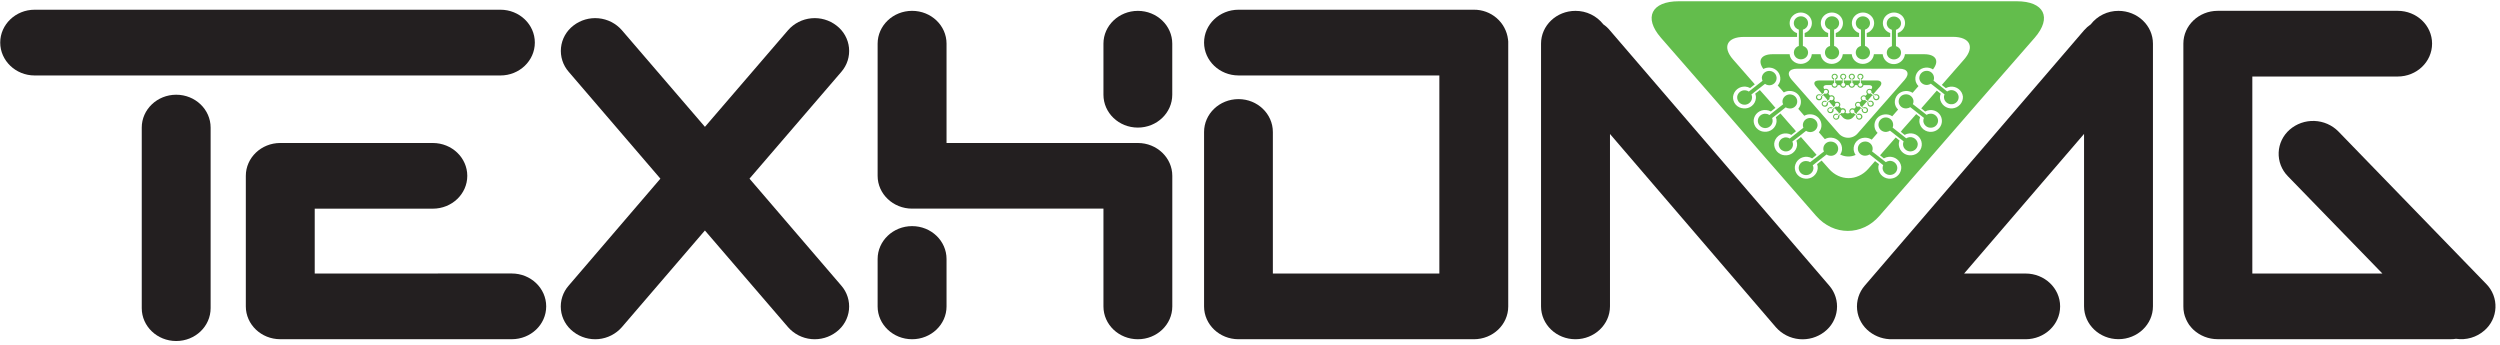<svg width="377" height="52" viewBox="0 0 377 52" fill="none" xmlns="http://www.w3.org/2000/svg">
<g clip-path="url(#clip0_65_239)">
<path d="M280.856 17.553C280.841 17.428 280.776 17.313 280.676 17.234C280.576 17.155 280.449 17.117 280.321 17.13C280.247 17.135 280.175 17.16 280.115 17.204L279.958 17.077L280.622 16.326L280.781 16.461C280.747 16.515 280.733 16.579 280.741 16.642C280.758 16.768 280.825 16.882 280.926 16.96C281.027 17.038 281.156 17.074 281.283 17.06C281.345 17.057 281.405 17.042 281.459 17.015C281.514 16.988 281.563 16.95 281.602 16.904C281.642 16.857 281.671 16.803 281.688 16.745C281.705 16.687 281.71 16.626 281.702 16.566C281.685 16.448 281.624 16.34 281.532 16.263C281.439 16.187 281.32 16.148 281.199 16.153C281.121 16.158 281.045 16.182 280.978 16.221L280.834 16.085L280.898 16.007C281.053 15.819 281.272 15.587 281.476 15.351L281.651 15.474C281.619 15.536 281.609 15.606 281.622 15.675C281.625 15.736 281.641 15.795 281.669 15.85C281.696 15.904 281.735 15.952 281.783 15.991C281.831 16.03 281.886 16.058 281.946 16.074C282.005 16.09 282.067 16.094 282.129 16.085C282.191 16.084 282.252 16.07 282.309 16.044C282.366 16.018 282.416 15.981 282.458 15.934C282.499 15.888 282.531 15.834 282.55 15.776C282.57 15.717 282.577 15.655 282.571 15.594C282.557 15.472 282.495 15.36 282.399 15.283C282.303 15.205 282.179 15.168 282.056 15.179C281.984 15.186 281.914 15.208 281.852 15.244L281.682 15.124C281.819 14.956 281.956 14.81 282.056 14.687L282.343 14.373L282.505 14.499C282.475 14.562 282.463 14.632 282.472 14.7C282.476 14.762 282.494 14.822 282.523 14.877C282.552 14.932 282.591 14.981 282.64 15.02C282.688 15.06 282.744 15.089 282.804 15.107C282.864 15.125 282.927 15.131 282.989 15.124C283.052 15.12 283.113 15.104 283.17 15.076C283.226 15.048 283.276 15.01 283.317 14.963C283.358 14.916 283.39 14.862 283.409 14.803C283.429 14.744 283.437 14.681 283.432 14.62C283.414 14.498 283.35 14.387 283.253 14.31C283.155 14.234 283.032 14.197 282.907 14.207C282.843 14.211 282.781 14.23 282.726 14.264L282.545 14.137L283.48 13.073C283.923 12.553 283.702 12.131 283.016 12.131H280.69V11.976C280.764 11.963 280.83 11.925 280.878 11.869C280.921 11.829 280.954 11.78 280.977 11.726C281 11.673 281.012 11.615 281.012 11.557C281.012 11.499 281 11.441 280.977 11.387C280.954 11.334 280.921 11.285 280.878 11.245C280.788 11.162 280.67 11.115 280.547 11.115C280.423 11.115 280.305 11.162 280.215 11.245C280.134 11.329 280.089 11.441 280.089 11.557C280.089 11.673 280.134 11.785 280.215 11.869C280.265 11.92 280.329 11.954 280.398 11.97V12.131H279.407V11.979C279.478 11.963 279.542 11.925 279.591 11.871C279.633 11.831 279.666 11.782 279.689 11.729C279.712 11.675 279.724 11.617 279.724 11.559C279.724 11.501 279.712 11.443 279.689 11.39C279.666 11.336 279.633 11.287 279.591 11.247C279.502 11.16 279.383 11.112 279.259 11.112C279.135 11.112 279.015 11.16 278.927 11.247C278.883 11.286 278.847 11.334 278.823 11.388C278.798 11.442 278.786 11.5 278.786 11.559C278.786 11.618 278.798 11.676 278.823 11.73C278.847 11.784 278.883 11.832 278.927 11.871C278.974 11.921 279.035 11.957 279.102 11.972V12.134H278.119V11.972C278.181 11.951 278.237 11.916 278.283 11.871C278.325 11.831 278.359 11.782 278.382 11.729C278.404 11.675 278.416 11.617 278.416 11.559C278.416 11.501 278.404 11.443 278.382 11.39C278.359 11.336 278.325 11.287 278.283 11.247C278.193 11.163 278.075 11.116 277.951 11.116C277.828 11.116 277.709 11.163 277.619 11.247C277.578 11.287 277.544 11.336 277.522 11.389C277.499 11.443 277.487 11.5 277.487 11.558C277.487 11.616 277.499 11.673 277.522 11.727C277.544 11.78 277.578 11.829 277.619 11.869C277.669 11.915 277.727 11.952 277.79 11.976V12.138H276.827V11.976C276.892 11.958 276.952 11.925 277.002 11.88C277.045 11.839 277.079 11.79 277.102 11.736C277.125 11.682 277.137 11.624 277.137 11.566C277.137 11.507 277.125 11.449 277.102 11.395C277.079 11.341 277.045 11.292 277.002 11.251C276.91 11.168 276.79 11.122 276.665 11.122C276.54 11.122 276.419 11.168 276.327 11.251C276.25 11.337 276.207 11.448 276.207 11.563C276.207 11.678 276.25 11.79 276.327 11.876C276.378 11.923 276.437 11.959 276.502 11.983V12.138H274.303C273.581 12.138 273.389 12.56 273.845 13.079L274.745 14.126L274.555 14.281C274.501 14.239 274.434 14.216 274.365 14.215C274.302 14.208 274.239 14.212 274.179 14.229C274.118 14.246 274.062 14.274 274.013 14.313C273.964 14.352 273.924 14.4 273.894 14.455C273.864 14.509 273.846 14.569 273.841 14.631C273.835 14.693 273.842 14.755 273.861 14.814C273.88 14.873 273.911 14.928 273.953 14.974C273.994 15.021 274.044 15.059 274.1 15.087C274.157 15.114 274.218 15.13 274.281 15.133C274.406 15.143 274.53 15.105 274.626 15.025C274.723 14.946 274.784 14.832 274.796 14.709C274.799 14.641 274.789 14.572 274.765 14.508L274.971 14.366L275.267 14.696C275.367 14.818 275.489 14.949 275.604 15.109L275.424 15.253C275.361 15.217 275.29 15.195 275.216 15.188C275.093 15.177 274.97 15.215 274.874 15.292C274.779 15.37 274.717 15.481 274.703 15.603C274.699 15.664 274.707 15.725 274.727 15.783C274.747 15.841 274.779 15.894 274.82 15.94C274.861 15.986 274.911 16.023 274.967 16.049C275.023 16.076 275.084 16.091 275.146 16.094C275.207 16.102 275.269 16.097 275.329 16.08C275.388 16.064 275.444 16.035 275.492 15.997C275.54 15.959 275.58 15.911 275.609 15.857C275.638 15.803 275.656 15.744 275.661 15.683C275.661 15.615 275.649 15.547 275.626 15.482L275.836 15.338C276.04 15.576 276.259 15.828 276.422 16.015L276.469 16.077L276.279 16.23C276.222 16.185 276.152 16.161 276.079 16.162C275.956 16.156 275.835 16.195 275.739 16.27C275.643 16.347 275.578 16.455 275.557 16.575C275.552 16.636 275.56 16.698 275.58 16.756C275.6 16.814 275.631 16.868 275.673 16.914C275.714 16.96 275.764 16.998 275.82 17.024C275.876 17.051 275.938 17.066 276 17.068C276.061 17.076 276.124 17.07 276.183 17.053C276.243 17.036 276.298 17.007 276.346 16.968C276.394 16.929 276.433 16.881 276.461 16.826C276.49 16.772 276.506 16.712 276.511 16.651C276.519 16.59 276.512 16.528 276.491 16.47L276.681 16.317L277.332 17.068L277.15 17.213C277.091 17.17 277.022 17.145 276.949 17.138C276.886 17.131 276.822 17.136 276.762 17.154C276.701 17.172 276.645 17.201 276.596 17.24C276.547 17.28 276.506 17.329 276.477 17.384C276.448 17.439 276.43 17.5 276.425 17.562C276.42 17.685 276.463 17.805 276.545 17.897C276.628 17.989 276.743 18.046 276.867 18.056C276.99 18.062 277.111 18.023 277.206 17.945C277.301 17.868 277.363 17.759 277.38 17.639C277.387 17.574 277.379 17.509 277.356 17.448L277.549 17.296L277.841 17.643C277.94 17.764 278.065 17.861 278.207 17.927C278.349 17.994 278.504 18.029 278.661 18.029C278.819 18.029 278.974 17.994 279.116 17.927C279.258 17.861 279.383 17.764 279.482 17.643L279.768 17.313L279.923 17.446C279.905 17.508 279.899 17.573 279.905 17.636C279.92 17.76 279.984 17.873 280.083 17.951C280.181 18.028 280.306 18.065 280.432 18.054C280.552 18.037 280.663 17.977 280.741 17.884C280.82 17.792 280.861 17.674 280.856 17.553ZM281.044 16.352C281.093 16.337 281.142 16.325 281.193 16.317C281.232 16.312 281.272 16.314 281.31 16.325C281.348 16.335 281.384 16.353 281.415 16.377C281.446 16.402 281.471 16.432 281.49 16.466C281.509 16.5 281.521 16.538 281.525 16.577C281.532 16.655 281.508 16.733 281.458 16.794C281.408 16.855 281.336 16.894 281.257 16.902C281.177 16.91 281.096 16.887 281.033 16.837C280.969 16.788 280.928 16.717 280.916 16.638C280.911 16.613 280.911 16.588 280.917 16.563C280.922 16.538 280.932 16.515 280.947 16.494L280.385 16.04C280.335 16.068 280.279 16.084 280.221 16.085C280.182 16.091 280.142 16.088 280.104 16.077C280.066 16.066 280.03 16.047 280 16.022C279.969 15.997 279.944 15.966 279.926 15.931C279.908 15.896 279.898 15.858 279.896 15.819C279.892 15.781 279.896 15.743 279.907 15.707C279.919 15.671 279.937 15.638 279.962 15.61C279.987 15.581 280.018 15.558 280.052 15.541C280.086 15.524 280.123 15.515 280.162 15.513C280.202 15.506 280.243 15.508 280.282 15.517C280.321 15.527 280.358 15.544 280.391 15.568C280.423 15.592 280.45 15.623 280.47 15.658C280.49 15.692 280.503 15.731 280.507 15.771C280.512 15.821 280.512 15.871 280.507 15.922L281.044 16.352ZM281.894 15.378C281.94 15.354 281.989 15.337 282.04 15.329C282.121 15.322 282.201 15.346 282.265 15.395C282.329 15.444 282.372 15.515 282.385 15.594C282.391 15.675 282.364 15.754 282.311 15.815C282.257 15.877 282.181 15.915 282.1 15.922C282.019 15.924 281.94 15.898 281.877 15.847C281.814 15.796 281.772 15.725 281.759 15.646C281.758 15.6 281.768 15.555 281.788 15.513L281.217 15.05C281.199 15.069 281.176 15.084 281.151 15.094C281.127 15.105 281.1 15.11 281.073 15.109C280.993 15.117 280.913 15.094 280.85 15.045C280.787 14.996 280.745 14.925 280.732 14.847C280.73 14.768 280.758 14.691 280.811 14.632C280.863 14.572 280.936 14.534 281.016 14.526C281.056 14.521 281.097 14.524 281.136 14.536C281.175 14.547 281.211 14.566 281.242 14.591C281.274 14.616 281.3 14.647 281.319 14.683C281.338 14.718 281.35 14.757 281.354 14.796C281.351 14.847 281.339 14.896 281.317 14.941L281.894 15.378ZM282.766 14.403C282.801 14.373 282.846 14.357 282.892 14.357C282.972 14.347 283.052 14.368 283.117 14.415C283.182 14.462 283.226 14.533 283.239 14.611C283.243 14.689 283.218 14.767 283.168 14.828C283.117 14.889 283.046 14.929 282.967 14.941C282.927 14.945 282.886 14.941 282.847 14.93C282.808 14.918 282.772 14.899 282.74 14.874C282.709 14.848 282.683 14.817 282.663 14.782C282.644 14.746 282.632 14.708 282.629 14.668C282.619 14.62 282.625 14.57 282.646 14.526L282.078 14.065C282.061 14.086 282.04 14.104 282.015 14.116C281.991 14.129 281.964 14.135 281.936 14.135C281.896 14.139 281.856 14.134 281.818 14.123C281.78 14.111 281.745 14.091 281.715 14.065C281.684 14.04 281.66 14.008 281.642 13.973C281.625 13.937 281.615 13.899 281.613 13.859C281.607 13.822 281.609 13.783 281.619 13.746C281.629 13.709 281.646 13.674 281.671 13.645C281.695 13.615 281.726 13.591 281.761 13.573C281.795 13.556 281.833 13.546 281.872 13.545C281.952 13.538 282.033 13.562 282.096 13.611C282.159 13.661 282.201 13.732 282.213 13.811C282.218 13.836 282.218 13.861 282.213 13.885C282.209 13.91 282.198 13.933 282.184 13.953L282.766 14.403ZM280.332 12.586C280.371 12.553 280.414 12.526 280.46 12.505V11.828C280.412 11.822 280.367 11.8 280.332 11.767C280.302 11.741 280.279 11.709 280.262 11.674C280.246 11.639 280.238 11.6 280.238 11.561C280.238 11.522 280.246 11.484 280.262 11.448C280.279 11.413 280.302 11.382 280.332 11.356C280.388 11.308 280.46 11.282 280.534 11.282C280.609 11.282 280.68 11.308 280.737 11.356C280.769 11.38 280.795 11.411 280.813 11.447C280.831 11.482 280.84 11.521 280.84 11.561C280.84 11.601 280.831 11.64 280.813 11.676C280.795 11.711 280.769 11.742 280.737 11.767C280.723 11.784 280.705 11.799 280.685 11.81C280.665 11.82 280.642 11.826 280.62 11.828V12.503C280.666 12.518 280.707 12.547 280.737 12.586C280.769 12.609 280.795 12.639 280.813 12.673C280.831 12.708 280.84 12.747 280.84 12.786C280.84 12.825 280.831 12.863 280.813 12.898C280.795 12.933 280.769 12.963 280.737 12.986C280.682 13.036 280.609 13.065 280.533 13.065C280.458 13.065 280.385 13.036 280.33 12.986C280.301 12.961 280.277 12.93 280.261 12.895C280.245 12.861 280.237 12.823 280.237 12.785C280.237 12.747 280.246 12.71 280.262 12.675C280.279 12.641 280.302 12.61 280.332 12.586ZM279.044 12.575C279.081 12.539 279.128 12.515 279.179 12.505V11.828C279.126 11.822 279.078 11.796 279.044 11.756C279.016 11.73 278.994 11.699 278.979 11.665C278.964 11.63 278.956 11.593 278.956 11.556C278.956 11.518 278.964 11.481 278.979 11.447C278.994 11.412 279.016 11.381 279.044 11.356C279.099 11.301 279.174 11.271 279.252 11.271C279.33 11.271 279.405 11.301 279.46 11.356C279.489 11.381 279.512 11.412 279.528 11.446C279.543 11.481 279.552 11.518 279.552 11.556C279.552 11.594 279.543 11.631 279.528 11.665C279.512 11.7 279.489 11.731 279.46 11.756C279.425 11.786 279.386 11.81 279.343 11.828V12.505C279.385 12.522 279.425 12.546 279.46 12.575C279.489 12.601 279.512 12.632 279.528 12.667C279.544 12.702 279.552 12.74 279.552 12.778C279.552 12.816 279.544 12.854 279.528 12.889C279.512 12.924 279.489 12.956 279.46 12.981C279.404 13.034 279.33 13.063 279.252 13.063C279.175 13.063 279.101 13.034 279.044 12.981C279.016 12.955 278.994 12.924 278.978 12.889C278.963 12.854 278.955 12.817 278.954 12.779C278.954 12.741 278.961 12.703 278.976 12.668C278.991 12.633 279.012 12.601 279.04 12.575H279.044ZM277.752 12.575C277.788 12.543 277.831 12.519 277.878 12.505V11.828C277.831 11.813 277.788 11.788 277.752 11.756C277.725 11.73 277.703 11.699 277.688 11.664C277.674 11.63 277.666 11.593 277.666 11.556C277.666 11.518 277.674 11.482 277.688 11.447C277.703 11.413 277.725 11.382 277.752 11.356C277.809 11.302 277.884 11.271 277.963 11.271C278.042 11.271 278.118 11.302 278.175 11.356C278.202 11.382 278.224 11.413 278.238 11.447C278.253 11.482 278.261 11.518 278.261 11.556C278.261 11.593 278.253 11.63 278.238 11.664C278.224 11.699 278.202 11.73 278.175 11.756C278.139 11.789 278.096 11.813 278.049 11.828V12.505C278.095 12.52 278.138 12.544 278.175 12.575C278.202 12.601 278.224 12.633 278.239 12.668C278.254 12.703 278.261 12.74 278.261 12.778C278.261 12.816 278.254 12.853 278.239 12.888C278.224 12.923 278.202 12.955 278.175 12.981C278.117 13.034 278.042 13.063 277.963 13.063C277.885 13.063 277.809 13.034 277.752 12.981C277.724 12.955 277.702 12.924 277.687 12.889C277.672 12.854 277.664 12.817 277.663 12.779C277.663 12.741 277.67 12.704 277.685 12.668C277.699 12.633 277.721 12.602 277.748 12.575H277.752ZM276.458 12.575C276.494 12.541 276.538 12.517 276.586 12.505V11.828C276.537 11.816 276.492 11.79 276.458 11.754C276.426 11.73 276.401 11.701 276.383 11.666C276.365 11.632 276.356 11.593 276.356 11.555C276.356 11.516 276.365 11.478 276.383 11.443C276.401 11.409 276.426 11.379 276.458 11.356C276.485 11.329 276.517 11.307 276.552 11.293C276.587 11.278 276.625 11.27 276.664 11.27C276.702 11.27 276.74 11.278 276.775 11.293C276.81 11.307 276.842 11.329 276.869 11.356C276.899 11.38 276.924 11.411 276.94 11.445C276.957 11.48 276.965 11.518 276.965 11.556C276.965 11.594 276.957 11.632 276.94 11.666C276.924 11.701 276.899 11.732 276.869 11.756C276.838 11.792 276.795 11.818 276.748 11.828V12.505C276.795 12.514 276.837 12.539 276.869 12.575C276.9 12.599 276.924 12.63 276.941 12.666C276.958 12.701 276.967 12.739 276.967 12.778C276.967 12.817 276.958 12.855 276.941 12.89C276.924 12.926 276.9 12.957 276.869 12.981C276.814 13.034 276.74 13.063 276.664 13.063C276.587 13.063 276.513 13.034 276.458 12.981C276.426 12.958 276.4 12.927 276.382 12.892C276.364 12.857 276.354 12.818 276.354 12.779C276.353 12.74 276.362 12.701 276.379 12.665C276.397 12.63 276.422 12.599 276.453 12.575H276.458ZM275.323 14.135C275.266 14.136 275.212 14.117 275.168 14.082L274.599 14.541C274.621 14.584 274.629 14.633 274.621 14.681C274.61 14.758 274.57 14.828 274.508 14.876C274.446 14.925 274.368 14.948 274.289 14.941C274.211 14.932 274.139 14.894 274.088 14.834C274.038 14.774 274.013 14.697 274.019 14.62C274.022 14.581 274.033 14.543 274.051 14.508C274.069 14.473 274.095 14.443 274.125 14.418C274.156 14.393 274.192 14.375 274.23 14.365C274.268 14.354 274.308 14.352 274.347 14.357C274.403 14.362 274.456 14.38 274.502 14.412L275.066 13.964C275.043 13.916 275.037 13.863 275.048 13.811C275.055 13.735 275.091 13.663 275.151 13.613C275.21 13.563 275.287 13.539 275.365 13.545C275.404 13.547 275.442 13.558 275.477 13.575C275.513 13.592 275.544 13.617 275.57 13.646C275.596 13.675 275.615 13.709 275.628 13.746C275.64 13.783 275.645 13.822 275.642 13.86C275.64 13.899 275.629 13.937 275.612 13.972C275.594 14.007 275.57 14.037 275.54 14.063C275.51 14.088 275.476 14.108 275.439 14.12C275.401 14.132 275.362 14.137 275.323 14.135ZM276.177 15.124C276.135 15.1 276.068 15.1 276.028 15.065L275.464 15.513C275.467 15.557 275.467 15.602 275.464 15.646C275.46 15.687 275.448 15.726 275.428 15.761C275.409 15.797 275.382 15.829 275.35 15.854C275.317 15.879 275.28 15.898 275.241 15.909C275.201 15.919 275.16 15.922 275.119 15.917C275.042 15.908 274.972 15.87 274.923 15.811C274.874 15.752 274.85 15.677 274.856 15.6C274.866 15.524 274.906 15.454 274.966 15.405C275.026 15.356 275.103 15.332 275.181 15.336C275.235 15.345 275.289 15.359 275.34 15.378L275.902 14.941C275.88 14.897 275.872 14.847 275.878 14.799C275.882 14.759 275.894 14.72 275.913 14.685C275.933 14.65 275.96 14.62 275.992 14.595C276.024 14.571 276.061 14.554 276.101 14.544C276.14 14.535 276.181 14.534 276.221 14.541C276.26 14.542 276.299 14.552 276.334 14.569C276.37 14.586 276.401 14.611 276.425 14.641C276.45 14.672 276.468 14.707 276.478 14.745C276.488 14.782 276.489 14.822 276.482 14.86C276.471 14.933 276.434 15.001 276.377 15.049C276.32 15.098 276.248 15.124 276.172 15.124H276.177ZM277.013 16.103C276.969 16.09 276.92 16.075 276.863 16.053L276.305 16.489C276.305 16.524 276.305 16.573 276.305 16.634C276.302 16.673 276.29 16.711 276.271 16.745C276.253 16.78 276.227 16.811 276.196 16.835C276.165 16.86 276.129 16.878 276.091 16.889C276.053 16.9 276.013 16.903 275.973 16.898C275.895 16.887 275.823 16.848 275.773 16.788C275.723 16.727 275.697 16.651 275.701 16.573C275.705 16.534 275.717 16.497 275.737 16.463C275.756 16.429 275.782 16.4 275.812 16.376C275.843 16.352 275.879 16.334 275.917 16.324C275.955 16.314 275.994 16.312 276.033 16.317C276.088 16.321 276.142 16.331 276.194 16.348L276.748 15.911C276.733 15.862 276.727 15.811 276.73 15.76C276.733 15.722 276.744 15.685 276.762 15.651C276.78 15.617 276.804 15.587 276.834 15.563C276.864 15.539 276.899 15.521 276.936 15.511C276.973 15.5 277.012 15.497 277.051 15.502C277.131 15.506 277.206 15.54 277.262 15.597C277.318 15.653 277.35 15.729 277.352 15.808C277.35 15.85 277.34 15.891 277.322 15.928C277.304 15.966 277.279 16 277.247 16.028C277.215 16.055 277.178 16.076 277.138 16.089C277.098 16.102 277.055 16.107 277.013 16.103ZM277.872 17.093C277.819 17.085 277.769 17.063 277.728 17.029L277.15 17.486C277.173 17.532 277.185 17.583 277.183 17.634C277.172 17.71 277.131 17.779 277.07 17.827C277.009 17.874 276.931 17.897 276.854 17.89C276.813 17.888 276.773 17.878 276.736 17.861C276.7 17.843 276.667 17.819 276.64 17.788C276.614 17.758 276.594 17.722 276.582 17.683C276.57 17.645 276.566 17.604 276.571 17.564C276.582 17.486 276.623 17.416 276.686 17.367C276.748 17.319 276.828 17.296 276.907 17.304C276.957 17.308 277.004 17.325 277.044 17.355L277.606 16.918C277.597 16.872 277.597 16.826 277.606 16.78C277.607 16.742 277.617 16.704 277.633 16.669C277.65 16.634 277.674 16.604 277.703 16.578C277.732 16.553 277.766 16.534 277.803 16.522C277.84 16.51 277.879 16.506 277.918 16.509C277.999 16.516 278.074 16.553 278.127 16.614C278.18 16.674 278.208 16.753 278.203 16.832C278.193 16.909 278.153 16.979 278.091 17.026C278.03 17.074 277.952 17.096 277.874 17.088L277.872 17.093ZM278.956 17.029C278.851 17.077 278.738 17.101 278.623 17.099C278.508 17.097 278.395 17.07 278.292 17.018C278.338 16.954 278.365 16.878 278.369 16.8C278.375 16.741 278.368 16.681 278.349 16.625C278.331 16.568 278.302 16.516 278.263 16.471C278.224 16.426 278.176 16.389 278.123 16.362C278.069 16.335 278.011 16.319 277.951 16.315C277.852 16.305 277.752 16.32 277.661 16.361L277.416 16.083C277.468 16.001 277.505 15.911 277.526 15.817C277.53 15.696 277.485 15.579 277.403 15.489C277.32 15.4 277.206 15.346 277.084 15.338C276.986 15.331 276.889 15.352 276.803 15.397C276.728 15.292 276.644 15.205 276.582 15.107C276.637 15.035 276.669 14.948 276.672 14.858C276.676 14.773 276.658 14.69 276.618 14.615C276.578 14.54 276.519 14.477 276.446 14.433C276.373 14.388 276.29 14.364 276.205 14.361C276.119 14.359 276.035 14.38 275.96 14.421L275.714 14.132C275.771 14.056 275.81 13.969 275.829 13.877C275.834 13.754 275.791 13.635 275.708 13.543C275.626 13.451 275.511 13.395 275.387 13.385C275.291 13.379 275.196 13.4 275.112 13.447C274.84 13.088 275.022 12.826 275.493 12.826H276.214C276.211 12.877 276.219 12.927 276.238 12.974C276.257 13.021 276.287 13.063 276.325 13.097C276.368 13.143 276.42 13.179 276.478 13.204C276.536 13.229 276.599 13.242 276.662 13.242C276.726 13.242 276.788 13.229 276.846 13.204C276.905 13.179 276.957 13.143 277 13.097C277.074 13.028 277.119 12.935 277.128 12.835H277.491C277.495 12.885 277.508 12.934 277.532 12.979C277.555 13.024 277.587 13.064 277.626 13.097C277.668 13.143 277.719 13.181 277.776 13.206C277.833 13.232 277.895 13.245 277.958 13.245C278.021 13.245 278.083 13.232 278.14 13.206C278.197 13.181 278.248 13.143 278.29 13.097C278.327 13.064 278.358 13.023 278.379 12.978C278.4 12.933 278.412 12.884 278.414 12.835H278.783C278.795 12.937 278.846 13.031 278.927 13.097C278.969 13.143 279.02 13.181 279.077 13.206C279.134 13.232 279.196 13.245 279.259 13.245C279.322 13.245 279.384 13.232 279.441 13.206C279.498 13.181 279.549 13.143 279.591 13.097C279.632 13.066 279.665 13.027 279.688 12.981C279.71 12.936 279.722 12.886 279.721 12.835H280.091C280.096 12.935 280.141 13.029 280.215 13.097C280.256 13.143 280.307 13.181 280.365 13.206C280.422 13.232 280.484 13.245 280.547 13.245C280.609 13.245 280.671 13.232 280.729 13.206C280.786 13.181 280.837 13.143 280.878 13.097C280.919 13.066 280.952 13.026 280.975 12.981C280.998 12.935 281.01 12.886 281.011 12.835H281.812C282.31 12.835 282.46 13.114 282.186 13.47C282.095 13.414 281.988 13.387 281.881 13.394C281.757 13.404 281.642 13.461 281.56 13.552C281.477 13.644 281.434 13.763 281.438 13.886C281.446 13.995 281.497 14.097 281.58 14.17L281.321 14.443C281.233 14.382 281.126 14.357 281.02 14.373C280.897 14.385 280.783 14.442 280.701 14.534C280.619 14.626 280.575 14.744 280.578 14.866C280.596 14.972 280.65 15.068 280.73 15.139C280.635 15.244 280.553 15.336 280.482 15.426C280.385 15.367 280.273 15.34 280.159 15.347C280.039 15.356 279.927 15.411 279.847 15.501C279.768 15.591 279.727 15.709 279.735 15.828C279.747 15.939 279.795 16.044 279.872 16.127L279.615 16.398C279.525 16.336 279.416 16.31 279.308 16.323C279.246 16.326 279.186 16.34 279.131 16.366C279.076 16.392 279.027 16.429 278.987 16.475C278.947 16.521 278.917 16.574 278.899 16.632C278.881 16.69 278.876 16.751 278.883 16.811C278.884 16.888 278.91 16.963 278.958 17.025L278.956 17.029ZM280.062 17.63C280.052 17.578 280.058 17.525 280.078 17.477L279.502 17.04C279.464 17.076 279.415 17.098 279.363 17.103C279.283 17.108 279.205 17.082 279.143 17.032C279.081 16.982 279.041 16.911 279.031 16.832C279.026 16.793 279.029 16.753 279.04 16.715C279.052 16.677 279.071 16.641 279.098 16.611C279.124 16.581 279.157 16.557 279.193 16.54C279.23 16.523 279.269 16.514 279.31 16.514C279.388 16.506 279.466 16.529 279.528 16.577C279.591 16.625 279.632 16.695 279.644 16.771C279.65 16.821 279.643 16.872 279.622 16.918L280.184 17.355C280.225 17.326 280.274 17.308 280.325 17.304C280.365 17.299 280.405 17.301 280.444 17.311C280.482 17.322 280.518 17.34 280.549 17.364C280.581 17.388 280.607 17.418 280.626 17.453C280.646 17.487 280.658 17.525 280.662 17.564C280.666 17.602 280.662 17.641 280.65 17.677C280.638 17.714 280.619 17.748 280.594 17.777C280.569 17.806 280.538 17.829 280.503 17.846C280.468 17.863 280.43 17.873 280.392 17.875C280.354 17.881 280.316 17.88 280.279 17.871C280.242 17.862 280.208 17.846 280.177 17.823C280.147 17.8 280.122 17.771 280.104 17.738C280.086 17.706 280.074 17.669 280.071 17.632L280.062 17.63Z" fill="#63BD4C"/>
<path d="M281.126 20.773C281.526 20.739 281.925 20.839 282.259 21.057L283.144 20.039C282.863 19.776 282.694 19.417 282.671 19.035C282.653 18.817 282.678 18.598 282.747 18.39C282.815 18.183 282.924 17.99 283.068 17.825C283.212 17.659 283.388 17.523 283.586 17.425C283.784 17.328 283.999 17.269 284.22 17.254C284.618 17.214 285.017 17.312 285.35 17.532C285.622 17.213 285.937 16.861 286.235 16.52C285.954 16.257 285.778 15.903 285.74 15.522C285.722 15.302 285.749 15.08 285.819 14.87C285.889 14.661 286.001 14.466 286.147 14.3C286.294 14.133 286.473 13.996 286.673 13.898C286.873 13.8 287.092 13.742 287.315 13.728C287.704 13.692 288.094 13.787 288.421 13.997L289.306 12.981C289.035 12.718 288.87 12.368 288.839 11.994C288.82 11.775 288.845 11.555 288.913 11.346C288.981 11.137 289.09 10.944 289.234 10.777C289.378 10.61 289.554 10.472 289.752 10.373C289.951 10.274 290.167 10.214 290.388 10.198C290.777 10.161 291.168 10.255 291.494 10.467C292.497 9.182 291.937 8.175 290.167 8.175H287.262C287.229 8.489 287.106 8.787 286.908 9.035C286.711 9.282 286.445 9.469 286.144 9.574C285.843 9.679 285.517 9.697 285.206 9.626C284.895 9.555 284.61 9.398 284.385 9.174C284.114 8.906 283.946 8.553 283.912 8.175H282.584C282.546 8.555 282.372 8.909 282.093 9.174C281.773 9.472 281.35 9.637 280.91 9.637C280.469 9.637 280.046 9.472 279.726 9.174C279.447 8.91 279.276 8.555 279.246 8.175H277.894C277.858 8.554 277.686 8.909 277.409 9.174C277.088 9.471 276.664 9.637 276.223 9.637C275.783 9.637 275.359 9.471 275.037 9.174C274.763 8.906 274.59 8.553 274.546 8.175H273.219C273.19 8.556 273.018 8.912 272.736 9.174C272.415 9.471 271.991 9.637 271.55 9.637C271.11 9.637 270.686 9.471 270.364 9.174C270.081 8.913 269.906 8.557 269.875 8.175H267.32C265.57 8.175 264.999 9.143 265.913 10.399C266.222 10.237 266.573 10.167 266.922 10.198C267.368 10.235 267.781 10.444 268.071 10.781C268.361 11.117 268.505 11.553 268.47 11.994C268.44 12.324 268.304 12.637 268.083 12.887L269.001 13.938C269.307 13.767 269.658 13.691 270.008 13.72C270.317 13.735 270.616 13.836 270.87 14.01C271.124 14.185 271.323 14.426 271.445 14.707C271.567 14.987 271.607 15.296 271.561 15.598C271.514 15.9 271.382 16.183 271.181 16.415C271.486 16.763 271.796 17.123 272.086 17.459C272.395 17.284 272.751 17.207 273.106 17.241C273.328 17.255 273.545 17.312 273.744 17.409C273.943 17.506 274.121 17.641 274.267 17.807C274.413 17.973 274.524 18.166 274.593 18.374C274.663 18.582 274.69 18.803 274.672 19.021C274.645 19.362 274.508 19.685 274.281 19.943L275.183 20.983C275.491 20.803 275.848 20.727 276.203 20.765C276.426 20.779 276.644 20.837 276.844 20.936C277.044 21.034 277.223 21.171 277.369 21.337C277.515 21.504 277.627 21.698 277.697 21.907C277.766 22.117 277.794 22.338 277.776 22.558C277.755 22.826 277.659 23.082 277.498 23.299C277.855 23.484 278.251 23.587 278.655 23.599C279.058 23.61 279.46 23.531 279.828 23.366C279.664 23.125 279.563 22.847 279.533 22.558C279.516 22.337 279.545 22.115 279.616 21.905C279.687 21.695 279.801 21.501 279.949 21.334C280.098 21.168 280.278 21.033 280.48 20.937C280.682 20.84 280.902 20.785 281.126 20.773ZM277.252 20.096L274.736 17.215C274.181 16.559 273.261 15.528 272.707 14.886L270.183 12.02C269.369 11.102 269.74 10.362 270.997 10.362H286.421C287.671 10.362 288.034 11.102 287.233 12.02L284.722 14.886C284.158 15.528 283.233 16.559 282.673 17.215L280.153 20.096C279.977 20.309 279.756 20.48 279.505 20.597C279.254 20.715 278.98 20.776 278.702 20.776C278.425 20.776 278.151 20.715 277.9 20.597C277.649 20.48 277.428 20.309 277.252 20.096Z" fill="#63BD4C"/>
<path d="M304.126 0.191H253.161C249.042 0.191 247.818 2.648 250.462 5.683L258.79 15.229C260.647 17.376 263.676 20.852 265.543 23.002L273.86 32.541C276.5 35.582 280.799 35.582 283.43 32.541L291.756 23.002C293.614 20.856 296.652 17.376 298.508 15.229L306.837 5.689C309.478 2.646 308.259 0.191 304.126 0.191ZM296.183 8.97L292.822 12.809L293.426 13.287C293.645 13.168 293.886 13.094 294.134 13.069C294.583 13.027 295.032 13.16 295.382 13.441C295.733 13.722 295.959 14.127 296.01 14.569C296.028 15.011 295.873 15.442 295.576 15.773C295.28 16.104 294.866 16.309 294.42 16.346C293.974 16.383 293.531 16.249 293.183 15.971C292.835 15.693 292.609 15.294 292.552 14.855C292.528 14.61 292.564 14.363 292.658 14.135L292.063 13.665L291.052 14.827C290.656 15.264 290.202 15.793 289.724 16.337L290.309 16.819C290.524 16.692 290.766 16.617 291.017 16.601C291.234 16.58 291.454 16.602 291.664 16.665C291.873 16.729 292.068 16.832 292.237 16.97C292.405 17.107 292.545 17.276 292.648 17.467C292.751 17.658 292.814 17.867 292.835 18.082C292.856 18.297 292.834 18.514 292.77 18.721C292.706 18.928 292.601 19.12 292.462 19.287C292.323 19.453 292.151 19.591 291.958 19.693C291.765 19.794 291.553 19.857 291.335 19.878C291.112 19.903 290.885 19.884 290.669 19.822C290.453 19.761 290.251 19.658 290.075 19.519C289.899 19.381 289.753 19.209 289.644 19.015C289.535 18.82 289.466 18.607 289.441 18.386C289.423 18.14 289.46 17.894 289.552 17.665L288.961 17.206C288.2 18.062 287.443 18.934 286.859 19.585L286.638 19.878L287.215 20.341C287.434 20.219 287.677 20.144 287.928 20.122C288.151 20.096 288.377 20.113 288.593 20.174C288.809 20.235 289.01 20.338 289.185 20.477C289.359 20.617 289.504 20.789 289.61 20.985C289.716 21.18 289.781 21.395 289.801 21.615C289.822 21.836 289.797 22.059 289.729 22.27C289.661 22.481 289.55 22.677 289.404 22.845C289.258 23.013 289.079 23.15 288.877 23.249C288.676 23.348 288.457 23.405 288.233 23.419C287.782 23.459 287.332 23.324 286.98 23.042C286.628 22.76 286.401 22.354 286.348 21.909C286.322 21.667 286.357 21.423 286.45 21.197L285.87 20.732L283.511 23.419L284.085 23.884C284.308 23.751 284.559 23.671 284.819 23.65C285.27 23.605 285.72 23.737 286.074 24.017C286.427 24.297 286.655 24.703 286.709 25.147C286.739 25.59 286.59 26.027 286.296 26.363C286.001 26.699 285.584 26.906 285.135 26.94C284.685 26.982 284.236 26.848 283.884 26.567C283.533 26.285 283.307 25.879 283.255 25.435C283.227 25.203 283.258 24.967 283.346 24.749L282.759 24.291L281.735 25.461C280.093 27.329 277.436 27.329 275.807 25.461L274.701 24.214L274.017 24.749C274.102 24.968 274.134 25.202 274.112 25.435C274.061 25.878 273.836 26.284 273.485 26.566C273.135 26.847 272.686 26.982 272.236 26.94C272.013 26.925 271.796 26.867 271.596 26.768C271.396 26.67 271.218 26.533 271.071 26.367C270.925 26.2 270.813 26.006 270.743 25.797C270.672 25.588 270.645 25.367 270.661 25.147C270.713 24.703 270.94 24.298 271.292 24.018C271.644 23.738 272.094 23.606 272.544 23.65C272.803 23.672 273.053 23.752 273.276 23.884L273.94 23.353L271.583 20.66L270.895 21.204C270.984 21.428 271.021 21.669 271.004 21.909C270.953 22.353 270.728 22.759 270.378 23.041C270.028 23.323 269.58 23.459 269.13 23.419C268.681 23.386 268.263 23.179 267.967 22.844C267.671 22.508 267.521 22.071 267.55 21.628C267.602 21.184 267.828 20.779 268.179 20.498C268.53 20.216 268.978 20.082 269.428 20.122C269.678 20.141 269.92 20.215 270.136 20.341L270.829 19.793L270.652 19.574C270.057 18.919 269.274 18.014 268.495 17.114L267.8 17.671C267.89 17.895 267.926 18.136 267.904 18.375C267.853 18.816 267.628 19.219 267.278 19.498C266.929 19.777 266.482 19.91 266.034 19.867C265.812 19.854 265.595 19.797 265.396 19.7C265.196 19.604 265.017 19.469 264.871 19.305C264.724 19.14 264.611 18.948 264.54 18.74C264.469 18.532 264.44 18.312 264.455 18.093C264.505 17.649 264.73 17.243 265.082 16.962C265.433 16.682 265.883 16.55 266.333 16.594C266.586 16.612 266.831 16.687 267.05 16.813L267.734 16.265C267.291 15.738 266.849 15.238 266.492 14.82L265.386 13.58L264.682 14.128C264.782 14.355 264.818 14.604 264.786 14.849C264.764 15.068 264.698 15.281 264.593 15.475C264.487 15.669 264.343 15.84 264.17 15.979C263.997 16.118 263.798 16.222 263.584 16.284C263.37 16.347 263.145 16.367 262.923 16.343C262.7 16.332 262.481 16.277 262.28 16.181C262.078 16.085 261.899 15.95 261.751 15.784C261.604 15.618 261.492 15.424 261.423 15.214C261.353 15.004 261.327 14.783 261.346 14.563C261.4 14.122 261.626 13.72 261.974 13.44C262.323 13.16 262.768 13.025 263.215 13.062C263.463 13.082 263.702 13.157 263.917 13.28L264.625 12.717L261.341 8.962C259.7 7.089 260.434 5.567 262.988 5.567H270.997V4.988C270.759 4.92 270.544 4.791 270.373 4.614C270.217 4.47 270.092 4.295 270.006 4.101C269.921 3.906 269.877 3.697 269.877 3.485C269.877 3.273 269.921 3.064 270.006 2.869C270.092 2.675 270.217 2.5 270.373 2.356C270.693 2.055 271.118 1.887 271.559 1.887C272.001 1.887 272.425 2.055 272.745 2.356C272.899 2.502 273.022 2.677 273.106 2.871C273.19 3.065 273.233 3.274 273.233 3.485C273.233 3.696 273.19 3.905 273.106 4.099C273.022 4.293 272.899 4.468 272.745 4.614C272.574 4.78 272.369 4.908 272.143 4.988V5.567H275.683V4.988C275.45 4.916 275.238 4.788 275.068 4.614C274.913 4.469 274.79 4.294 274.705 4.1C274.621 3.905 274.577 3.696 274.577 3.485C274.577 3.274 274.621 3.065 274.705 2.87C274.79 2.676 274.913 2.501 275.068 2.356C275.387 2.055 275.81 1.887 276.251 1.887C276.692 1.887 277.115 2.055 277.434 2.356C277.588 2.502 277.711 2.677 277.795 2.871C277.878 3.065 277.922 3.274 277.922 3.485C277.922 3.696 277.878 3.905 277.795 4.099C277.711 4.293 277.588 4.468 277.434 4.614C277.263 4.78 277.059 4.907 276.834 4.988V5.567H280.354V4.988C280.126 4.911 279.919 4.784 279.75 4.614C279.595 4.469 279.471 4.294 279.387 4.1C279.302 3.905 279.259 3.696 279.259 3.485C279.259 3.274 279.302 3.065 279.387 2.87C279.471 2.676 279.595 2.501 279.75 2.356C280.069 2.055 280.493 1.887 280.934 1.887C281.375 1.887 281.799 2.055 282.118 2.356C282.277 2.499 282.404 2.673 282.49 2.868C282.577 3.062 282.622 3.272 282.622 3.485C282.622 3.697 282.577 3.908 282.49 4.102C282.404 4.297 282.277 4.471 282.118 4.614C281.948 4.788 281.737 4.916 281.505 4.988V5.567H285.045V4.988C284.812 4.91 284.6 4.782 284.423 4.614C284.268 4.469 284.145 4.293 284.061 4.099C283.977 3.905 283.934 3.696 283.934 3.485C283.934 3.274 283.977 3.065 284.061 2.871C284.145 2.677 284.268 2.501 284.423 2.356C284.745 2.054 285.172 1.887 285.616 1.887C286.059 1.887 286.486 2.054 286.808 2.356C287.003 2.546 287.144 2.783 287.219 3.042C287.294 3.302 287.301 3.577 287.238 3.84C287.175 4.103 287.044 4.346 286.859 4.545C286.674 4.744 286.44 4.893 286.18 4.977V5.556H294.532C297.086 5.576 297.827 7.098 296.183 8.97Z" fill="#63BD4C"/>
<path d="M270.019 14.239C269.731 14.213 269.442 14.297 269.215 14.475C268.988 14.653 268.839 14.91 268.8 15.194C268.774 15.377 268.809 15.563 268.9 15.725L266.831 17.346C266.677 17.235 266.494 17.17 266.304 17.158C266.015 17.127 265.725 17.209 265.497 17.387C265.269 17.565 265.121 17.825 265.085 18.11C265.058 18.4 265.149 18.689 265.337 18.913C265.524 19.137 265.794 19.279 266.087 19.308C266.381 19.337 266.673 19.25 266.902 19.067C267.131 18.883 267.277 18.618 267.309 18.329C267.327 18.15 267.302 17.97 267.236 17.802L269.278 16.19C269.435 16.284 269.613 16.339 269.796 16.352C269.939 16.372 270.085 16.364 270.225 16.328C270.364 16.291 270.495 16.227 270.61 16.14C270.724 16.052 270.819 15.942 270.889 15.817C270.959 15.692 271.003 15.555 271.018 15.413C271.033 15.271 271.018 15.127 270.976 14.991C270.933 14.854 270.863 14.728 270.769 14.619C270.676 14.51 270.561 14.421 270.432 14.357C270.302 14.292 270.161 14.255 270.017 14.246L270.019 14.239Z" fill="#63BD4C"/>
<path d="M266.911 10.7C266.62 10.671 266.33 10.754 266.101 10.933C265.872 11.112 265.723 11.371 265.685 11.657C265.678 11.839 265.714 12.019 265.791 12.184L263.724 13.807C263.57 13.7 263.39 13.635 263.202 13.619C262.911 13.589 262.62 13.672 262.39 13.85C262.159 14.028 262.008 14.288 261.968 14.574C261.951 14.742 261.973 14.913 262.033 15.072C262.093 15.231 262.189 15.374 262.314 15.491C262.439 15.607 262.59 15.694 262.754 15.744C262.918 15.794 263.091 15.806 263.261 15.78C263.431 15.754 263.592 15.689 263.733 15.591C263.873 15.494 263.989 15.366 264.072 15.217C264.154 15.068 264.201 14.903 264.209 14.733C264.217 14.564 264.185 14.395 264.116 14.239L266.163 12.645C266.299 12.745 266.456 12.812 266.623 12.842C266.79 12.872 266.962 12.863 267.125 12.816C267.287 12.769 267.437 12.686 267.561 12.572C267.686 12.458 267.782 12.318 267.842 12.161C267.902 12.004 267.925 11.836 267.908 11.67C267.891 11.503 267.835 11.343 267.744 11.201C267.653 11.059 267.531 10.94 267.386 10.854C267.241 10.767 267.077 10.714 266.908 10.7H266.911Z" fill="#63BD4C"/>
<path d="M272.34 8.653C272.44 8.559 272.52 8.445 272.575 8.32C272.629 8.194 272.657 8.059 272.657 7.922C272.657 7.785 272.629 7.649 272.575 7.524C272.52 7.398 272.44 7.284 272.34 7.19C272.21 7.065 272.051 6.974 271.876 6.928V4.472C272.049 4.426 272.209 4.338 272.34 4.217C272.44 4.123 272.52 4.009 272.575 3.884C272.629 3.759 272.657 3.624 272.657 3.487C272.657 3.351 272.629 3.216 272.575 3.09C272.52 2.965 272.44 2.851 272.34 2.757C272.135 2.566 271.863 2.459 271.58 2.459C271.297 2.459 271.026 2.566 270.82 2.757C270.721 2.852 270.641 2.965 270.587 3.09C270.533 3.216 270.505 3.351 270.505 3.487C270.505 3.623 270.533 3.758 270.587 3.884C270.641 4.009 270.721 4.122 270.82 4.217C270.945 4.335 271.097 4.422 271.263 4.47V6.928C271.089 6.979 270.931 7.074 270.806 7.204C270.68 7.334 270.591 7.493 270.546 7.667C270.502 7.841 270.503 8.023 270.551 8.196C270.599 8.369 270.692 8.526 270.82 8.653C271.027 8.842 271.299 8.946 271.58 8.946C271.862 8.946 272.133 8.842 272.34 8.653Z" fill="#63BD4C"/>
<path d="M273.077 17.796C272.935 17.78 272.791 17.793 272.653 17.832C272.516 17.872 272.388 17.938 272.276 18.026C272.165 18.115 272.072 18.224 272.003 18.348C271.934 18.472 271.891 18.608 271.876 18.748C271.853 18.925 271.88 19.105 271.953 19.268L269.895 20.889C269.739 20.786 269.557 20.727 269.369 20.719C269.158 20.707 268.948 20.758 268.766 20.863C268.584 20.969 268.438 21.125 268.346 21.312C268.253 21.5 268.219 21.71 268.246 21.916C268.274 22.123 268.363 22.317 268.502 22.474C268.641 22.631 268.824 22.744 269.027 22.799C269.231 22.854 269.446 22.848 269.647 22.783C269.847 22.717 270.024 22.595 270.154 22.431C270.284 22.267 270.363 22.069 270.38 21.861C270.397 21.684 270.365 21.505 270.287 21.344L272.353 19.731C272.502 19.836 272.676 19.898 272.858 19.91C273.003 19.927 273.149 19.915 273.289 19.875C273.429 19.835 273.56 19.769 273.674 19.679C273.788 19.59 273.883 19.478 273.953 19.352C274.023 19.226 274.068 19.088 274.084 18.945C274.094 18.804 274.077 18.663 274.032 18.529C273.987 18.395 273.915 18.271 273.822 18.164C273.728 18.057 273.614 17.97 273.487 17.907C273.359 17.843 273.22 17.806 273.077 17.796Z" fill="#63BD4C"/>
<path d="M277.024 8.647C277.125 8.553 277.205 8.441 277.26 8.315C277.315 8.19 277.343 8.055 277.343 7.918C277.343 7.782 277.315 7.647 277.26 7.522C277.205 7.396 277.125 7.283 277.024 7.19C276.903 7.066 276.75 6.975 276.582 6.928V4.472C276.748 4.425 276.901 4.337 277.024 4.217C277.125 4.123 277.205 4.01 277.26 3.884C277.315 3.759 277.343 3.624 277.343 3.487C277.343 3.35 277.315 3.215 277.26 3.09C277.205 2.964 277.125 2.851 277.024 2.757C276.819 2.564 276.546 2.457 276.262 2.457C275.978 2.457 275.705 2.564 275.5 2.757C275.305 2.952 275.196 3.214 275.196 3.487C275.196 3.76 275.305 4.022 275.5 4.217C275.634 4.337 275.796 4.425 275.971 4.472V6.928C275.794 6.975 275.632 7.065 275.5 7.19C275.308 7.386 275.201 7.649 275.201 7.922C275.201 8.195 275.308 8.457 275.5 8.653C275.708 8.843 275.98 8.947 276.263 8.946C276.546 8.945 276.818 8.838 277.024 8.647Z" fill="#63BD4C"/>
<path d="M286.355 8.675C286.457 8.582 286.538 8.468 286.594 8.342C286.65 8.215 286.678 8.079 286.678 7.941C286.678 7.804 286.65 7.667 286.594 7.541C286.538 7.415 286.457 7.301 286.355 7.207C286.227 7.095 286.076 7.011 285.912 6.961V4.499C286.078 4.446 286.229 4.356 286.355 4.236C286.457 4.145 286.538 4.034 286.594 3.91C286.65 3.786 286.679 3.651 286.679 3.516C286.679 3.38 286.65 3.245 286.594 3.121C286.538 2.997 286.457 2.886 286.355 2.795C286.152 2.599 285.879 2.49 285.596 2.49C285.312 2.49 285.04 2.599 284.837 2.795C284.738 2.887 284.659 2.999 284.605 3.123C284.551 3.247 284.523 3.381 284.523 3.516C284.523 3.65 284.551 3.784 284.605 3.908C284.659 4.032 284.738 4.144 284.837 4.236C284.97 4.356 285.127 4.446 285.299 4.499V6.961C285.132 7.013 284.976 7.097 284.841 7.207C284.741 7.303 284.662 7.417 284.608 7.543C284.554 7.669 284.526 7.804 284.526 7.941C284.526 8.078 284.554 8.214 284.608 8.34C284.662 8.466 284.741 8.58 284.841 8.675C285.049 8.86 285.319 8.962 285.598 8.962C285.877 8.962 286.147 8.86 286.355 8.675Z" fill="#63BD4C"/>
<path d="M281.682 8.654C281.782 8.56 281.862 8.447 281.916 8.321C281.97 8.196 281.999 8.061 281.999 7.925C281.999 7.789 281.97 7.654 281.916 7.529C281.862 7.403 281.782 7.29 281.682 7.196C281.563 7.068 281.409 6.975 281.239 6.928V4.472C281.406 4.425 281.558 4.337 281.682 4.217C281.782 4.123 281.862 4.01 281.916 3.884C281.971 3.759 281.999 3.624 281.999 3.487C281.999 3.351 281.971 3.216 281.916 3.09C281.862 2.965 281.782 2.852 281.682 2.758C281.475 2.568 281.203 2.463 280.921 2.463C280.638 2.463 280.367 2.568 280.16 2.758C279.964 2.951 279.854 3.214 279.854 3.487C279.854 3.761 279.964 4.023 280.16 4.217C280.295 4.337 280.457 4.424 280.633 4.472V6.928C280.454 6.977 280.29 7.066 280.153 7.19C279.958 7.385 279.848 7.648 279.848 7.922C279.848 8.196 279.958 8.459 280.153 8.654C280.361 8.844 280.634 8.95 280.917 8.95C281.201 8.95 281.474 8.844 281.682 8.654Z" fill="#63BD4C"/>
<path d="M285.483 18.724C285.467 18.508 285.387 18.302 285.252 18.131C285.117 17.96 284.933 17.833 284.725 17.765C284.516 17.697 284.292 17.692 284.081 17.751C283.87 17.809 283.681 17.928 283.538 18.093C283.396 18.258 283.306 18.461 283.281 18.676C283.255 18.891 283.295 19.109 283.396 19.302C283.496 19.495 283.652 19.654 283.844 19.758C284.036 19.863 284.255 19.909 284.474 19.891C284.664 19.871 284.847 19.806 285.007 19.703L287.065 21.317C286.991 21.483 286.962 21.664 286.979 21.844C287.008 22.134 287.153 22.4 287.381 22.584C287.609 22.769 287.902 22.856 288.196 22.827C288.489 22.798 288.759 22.655 288.945 22.43C289.132 22.204 289.221 21.915 289.191 21.625C289.163 21.441 289.088 21.266 288.973 21.118C288.859 20.969 288.708 20.852 288.536 20.775C288.363 20.699 288.174 20.667 287.985 20.681C287.797 20.696 287.615 20.757 287.457 20.859L285.408 19.24C285.48 19.078 285.506 18.9 285.483 18.724Z" fill="#63BD4C"/>
<path d="M288.552 15.19C288.515 14.907 288.369 14.649 288.144 14.47C287.92 14.291 287.634 14.204 287.346 14.229C287.2 14.235 287.058 14.27 286.927 14.332C286.795 14.394 286.678 14.482 286.582 14.59C286.486 14.698 286.414 14.824 286.369 14.96C286.324 15.097 286.307 15.241 286.32 15.384C286.333 15.527 286.376 15.666 286.445 15.793C286.514 15.919 286.608 16.031 286.722 16.12C286.836 16.21 286.967 16.275 287.107 16.313C287.247 16.351 287.394 16.361 287.538 16.341C287.729 16.324 287.912 16.263 288.074 16.162L290.131 17.781C290.053 17.943 290.021 18.124 290.041 18.303C290.076 18.588 290.224 18.849 290.453 19.027C290.682 19.205 290.972 19.287 291.262 19.255C291.405 19.245 291.544 19.207 291.672 19.143C291.8 19.079 291.913 18.99 292.006 18.883C292.099 18.775 292.169 18.65 292.212 18.515C292.255 18.38 292.271 18.238 292.258 18.097C292.222 17.815 292.075 17.558 291.85 17.38C291.625 17.203 291.339 17.119 291.052 17.147C290.864 17.157 290.682 17.217 290.525 17.32L288.459 15.705C288.539 15.546 288.571 15.367 288.552 15.19Z" fill="#63BD4C"/>
<path d="M291.645 11.642C291.614 11.359 291.471 11.1 291.248 10.92C291.024 10.741 290.737 10.656 290.45 10.685C290.158 10.707 289.888 10.843 289.697 11.062C289.506 11.281 289.411 11.566 289.432 11.854C289.472 12.136 289.619 12.392 289.844 12.569C290.068 12.747 290.354 12.832 290.64 12.809C290.83 12.789 291.013 12.725 291.174 12.623L293.238 14.235C293.153 14.399 293.124 14.585 293.156 14.766C293.192 15.049 293.338 15.306 293.563 15.484C293.788 15.662 294.075 15.746 294.362 15.718C294.505 15.709 294.645 15.671 294.773 15.607C294.901 15.543 295.015 15.454 295.108 15.346C295.201 15.238 295.271 15.112 295.315 14.977C295.358 14.842 295.373 14.7 295.36 14.558C295.327 14.272 295.181 14.01 294.953 13.83C294.726 13.649 294.435 13.565 294.145 13.595C293.959 13.617 293.782 13.685 293.63 13.792L291.574 12.16C291.651 11.998 291.675 11.818 291.645 11.642Z" fill="#63BD4C"/>
<path d="M282.394 22.309C282.361 22.023 282.215 21.762 281.987 21.582C281.76 21.402 281.469 21.318 281.18 21.348C281.034 21.357 280.892 21.394 280.761 21.459C280.63 21.523 280.514 21.613 280.42 21.723C280.326 21.833 280.255 21.96 280.211 22.098C280.168 22.235 280.154 22.38 280.169 22.523C280.183 22.667 280.228 22.806 280.298 22.932C280.369 23.058 280.465 23.168 280.58 23.257C280.695 23.346 280.827 23.41 280.968 23.447C281.109 23.484 281.256 23.492 281.401 23.471C281.59 23.449 281.772 23.387 281.934 23.288L283.985 24.904C283.911 25.071 283.88 25.254 283.894 25.435C283.933 25.718 284.082 25.976 284.309 26.151C284.537 26.328 284.826 26.408 285.114 26.377C285.256 26.367 285.396 26.33 285.524 26.267C285.651 26.203 285.765 26.115 285.858 26.008C285.951 25.9 286.021 25.775 286.064 25.64C286.107 25.506 286.122 25.364 286.109 25.223C286.075 24.936 285.927 24.674 285.698 24.494C285.469 24.314 285.177 24.232 284.886 24.264C284.705 24.291 284.531 24.354 284.375 24.448L282.306 22.831C282.391 22.671 282.422 22.488 282.394 22.309Z" fill="#63BD4C"/>
<path d="M276.179 21.359C276.034 21.341 275.887 21.353 275.746 21.392C275.606 21.432 275.475 21.499 275.361 21.59C275.247 21.681 275.153 21.793 275.084 21.92C275.015 22.048 274.973 22.187 274.96 22.331C274.932 22.507 274.964 22.686 275.051 22.842L272.971 24.456C272.817 24.354 272.637 24.297 272.451 24.293C272.309 24.275 272.165 24.285 272.027 24.323C271.89 24.361 271.761 24.426 271.649 24.514C271.537 24.602 271.443 24.71 271.375 24.834C271.306 24.958 271.262 25.094 271.247 25.234C271.235 25.376 271.251 25.518 271.294 25.653C271.338 25.788 271.408 25.914 271.501 26.022C271.593 26.131 271.707 26.22 271.835 26.285C271.962 26.35 272.102 26.389 272.245 26.401C272.536 26.432 272.827 26.349 273.056 26.169C273.284 25.988 273.431 25.726 273.464 25.439C273.485 25.263 273.45 25.084 273.362 24.928L275.44 23.297C275.587 23.403 275.761 23.468 275.942 23.484C276.087 23.507 276.235 23.501 276.378 23.465C276.52 23.43 276.654 23.366 276.77 23.278C276.887 23.19 276.984 23.08 277.057 22.954C277.129 22.828 277.174 22.688 277.19 22.544C277.206 22.4 277.193 22.255 277.15 22.116C277.107 21.977 277.036 21.849 276.942 21.738C276.847 21.627 276.731 21.536 276.6 21.471C276.469 21.406 276.326 21.368 276.179 21.359Z" fill="#63BD4C"/>
<path d="M47.46 41.247V31.467H65.269C68.145 31.467 70.466 29.249 70.466 26.519C70.466 23.788 68.145 21.564 65.269 21.564H42.258C39.4 21.564 37.07 23.782 37.07 26.514V46.206C37.07 48.939 39.4 51.152 42.258 51.152H77.173C80.049 51.152 82.366 48.939 82.366 46.206V46.195C82.366 43.469 80.047 41.242 77.173 41.242L47.46 41.247Z" fill="#231F20"/>
<path d="M99.588 26.94L85.751 43.075C85.317 43.571 84.989 44.148 84.789 44.773C84.589 45.398 84.521 46.056 84.588 46.708C84.655 47.36 84.856 47.991 85.18 48.563C85.503 49.136 85.941 49.636 86.468 50.035C87.541 50.869 88.899 51.263 90.259 51.134C91.619 51.005 92.876 50.363 93.769 49.343L106.299 34.757L118.845 49.343C119.738 50.363 120.995 51.005 122.355 51.134C123.715 51.263 125.073 50.869 126.146 50.035C126.672 49.636 127.109 49.135 127.432 48.563C127.755 47.992 127.957 47.361 128.025 46.709C128.093 46.058 128.026 45.4 127.827 44.775C127.629 44.15 127.304 43.572 126.872 43.075L113.023 26.94L126.879 10.829C127.31 10.331 127.634 9.751 127.831 9.125C128.029 8.499 128.095 7.84 128.027 7.188C127.958 6.536 127.756 5.904 127.433 5.331C127.11 4.759 126.672 4.257 126.146 3.856C125.073 3.022 123.715 2.628 122.355 2.757C120.995 2.885 119.738 3.526 118.845 4.547L106.304 19.128L93.772 4.547C92.878 3.526 91.621 2.885 90.261 2.757C88.901 2.628 87.543 3.022 86.47 3.856C85.945 4.258 85.509 4.761 85.187 5.334C84.865 5.908 84.665 6.54 84.599 7.192C84.532 7.845 84.601 8.503 84.8 9.129C85 9.754 85.326 10.333 85.76 10.829L99.588 26.94Z" fill="#231F20"/>
<path d="M21.376 19.24V46.468C21.376 49.203 23.697 51.425 26.573 51.425C29.45 51.425 31.762 49.203 31.762 46.468V19.24C31.762 16.507 29.443 14.285 26.573 14.285C23.704 14.285 21.376 16.507 21.376 19.24Z" fill="#231F20"/>
<path d="M5.22 11.38H75.469C78.33 11.38 80.653 9.16 80.653 6.421C80.653 3.682 78.323 1.466 75.469 1.466H5.22C2.359 1.466 0.033 3.697 0.033 6.419C0.033 9.141 2.359 11.38 5.22 11.38Z" fill="#231F20"/>
<path d="M186.769 51.156H222.258C225.119 51.156 227.442 48.947 227.442 46.215V6.421C227.446 6.365 227.446 6.309 227.442 6.253C227.442 6.124 227.42 6.034 227.405 5.916C227.251 4.68 226.641 3.543 225.691 2.722C224.742 1.901 223.52 1.454 222.258 1.466H186.769C183.892 1.466 181.573 3.697 181.573 6.419C181.573 9.141 183.901 11.378 186.769 11.378H217.054V41.247H191.948V19.91C191.948 17.169 189.625 14.947 186.769 14.947C183.892 14.947 181.573 17.169 181.573 19.906V46.21C181.573 48.943 183.901 51.156 186.769 51.156Z" fill="#231F20"/>
<path d="M137.545 34.099C134.682 34.099 132.346 36.323 132.346 39.058V46.21C132.346 48.943 134.682 51.156 137.545 51.156C140.408 51.156 142.738 48.943 142.738 46.21V39.058C142.738 36.323 140.417 34.099 137.545 34.099Z" fill="#231F20"/>
<path d="M171.593 19.24C174.453 19.24 176.777 17.023 176.777 14.285V6.583C176.777 3.856 174.453 1.639 171.593 1.639C168.732 1.639 166.4 3.856 166.4 6.583V14.285C166.4 17.023 168.721 19.246 171.593 19.24Z" fill="#231F20"/>
<path d="M171.595 21.564H142.738V6.578C142.738 3.852 140.417 1.635 137.545 1.635C134.673 1.635 132.352 3.852 132.346 6.578V25.839C132.346 25.948 132.346 26.058 132.346 26.178C132.346 26.298 132.346 26.396 132.346 26.514C132.346 29.245 134.682 31.462 137.545 31.462H166.4V46.212C166.4 48.945 168.725 51.158 171.592 51.158C174.46 51.158 176.783 48.943 176.783 46.21V26.731C176.779 26.658 176.779 26.585 176.783 26.512C176.783 23.786 174.453 21.564 171.595 21.564Z" fill="#231F20"/>
<path d="M242.747 4.551C242.47 4.215 242.146 3.921 241.785 3.677C241.291 3.04 240.654 2.524 239.925 2.171C239.196 1.817 238.393 1.635 237.581 1.639C234.704 1.639 232.388 3.856 232.388 6.583V46.199C232.388 48.943 234.713 51.156 237.576 51.156C240.439 51.156 242.785 48.943 242.785 46.199V20.203L267.809 49.354C268.706 50.373 269.965 51.014 271.327 51.142C272.689 51.27 274.048 50.876 275.124 50.042C275.648 49.642 276.084 49.142 276.407 48.571C276.729 48 276.931 47.37 277 46.72C277.069 46.07 277.004 45.413 276.809 44.788C276.613 44.163 276.291 43.584 275.863 43.086L242.747 4.551Z" fill="#231F20"/>
<path d="M319.466 1.639C318.656 1.635 317.856 1.816 317.13 2.17C316.404 2.524 315.771 3.04 315.282 3.677C314.916 3.926 314.583 4.219 314.293 4.551L281.201 43.075C280.771 43.573 280.447 44.152 280.25 44.776C280.053 45.401 279.987 46.059 280.055 46.71C280.124 47.361 280.325 47.991 280.648 48.563C280.97 49.134 281.407 49.635 281.932 50.035C282.914 50.792 284.131 51.188 285.377 51.156H305.456C308.332 51.156 310.666 48.943 310.666 46.21V46.199C310.666 43.473 308.339 41.247 305.456 41.249H296.187L314.275 20.195V46.191C314.275 48.934 316.605 51.147 319.466 51.147C322.327 51.147 324.668 48.934 324.665 46.191V6.583C324.668 3.856 322.333 1.639 319.466 1.639Z" fill="#231F20"/>
<path d="M352.621 19.817C351.665 18.853 350.371 18.289 349.005 18.24C347.64 18.191 346.307 18.66 345.282 19.552C344.785 19.985 344.381 20.514 344.096 21.105C343.811 21.696 343.65 22.338 343.623 22.993C343.596 23.647 343.703 24.3 343.938 24.913C344.174 25.525 344.532 26.084 344.992 26.556L359.266 41.249H339.651V11.539H361.567C364.443 11.539 366.758 9.32 366.758 6.576C366.758 3.832 364.437 1.632 361.567 1.632H335.016C334.912 1.632 334.821 1.632 334.728 1.632C334.635 1.632 334.531 1.632 334.434 1.632C331.575 1.632 329.252 3.85 329.252 6.576V46.204C329.247 46.532 329.279 46.859 329.347 47.18V47.202C329.414 47.517 329.515 47.824 329.648 48.117V48.128C329.779 48.423 329.935 48.706 330.115 48.974C330.229 49.136 330.355 49.29 330.491 49.434C330.735 49.69 330.748 49.701 330.748 49.701C331.738 50.631 333.052 51.15 334.419 51.149H369.614C369.865 51.15 370.116 51.13 370.364 51.09C371.128 51.206 371.907 51.153 372.648 50.936C373.388 50.72 374.071 50.344 374.648 49.837C375.146 49.406 375.551 48.879 375.838 48.29C376.124 47.7 376.287 47.059 376.315 46.405C376.343 45.752 376.237 45.099 376.003 44.487C375.768 43.876 375.41 43.317 374.951 42.846L352.621 19.817Z" fill="#231F20"/>
</g>
<defs>
<clipPath id="clip0_65_239">
<rect width="376.314" height="51.243" fill="white" transform="translate(0.033 0.188)"/>
</clipPath>
</defs>
</svg>
